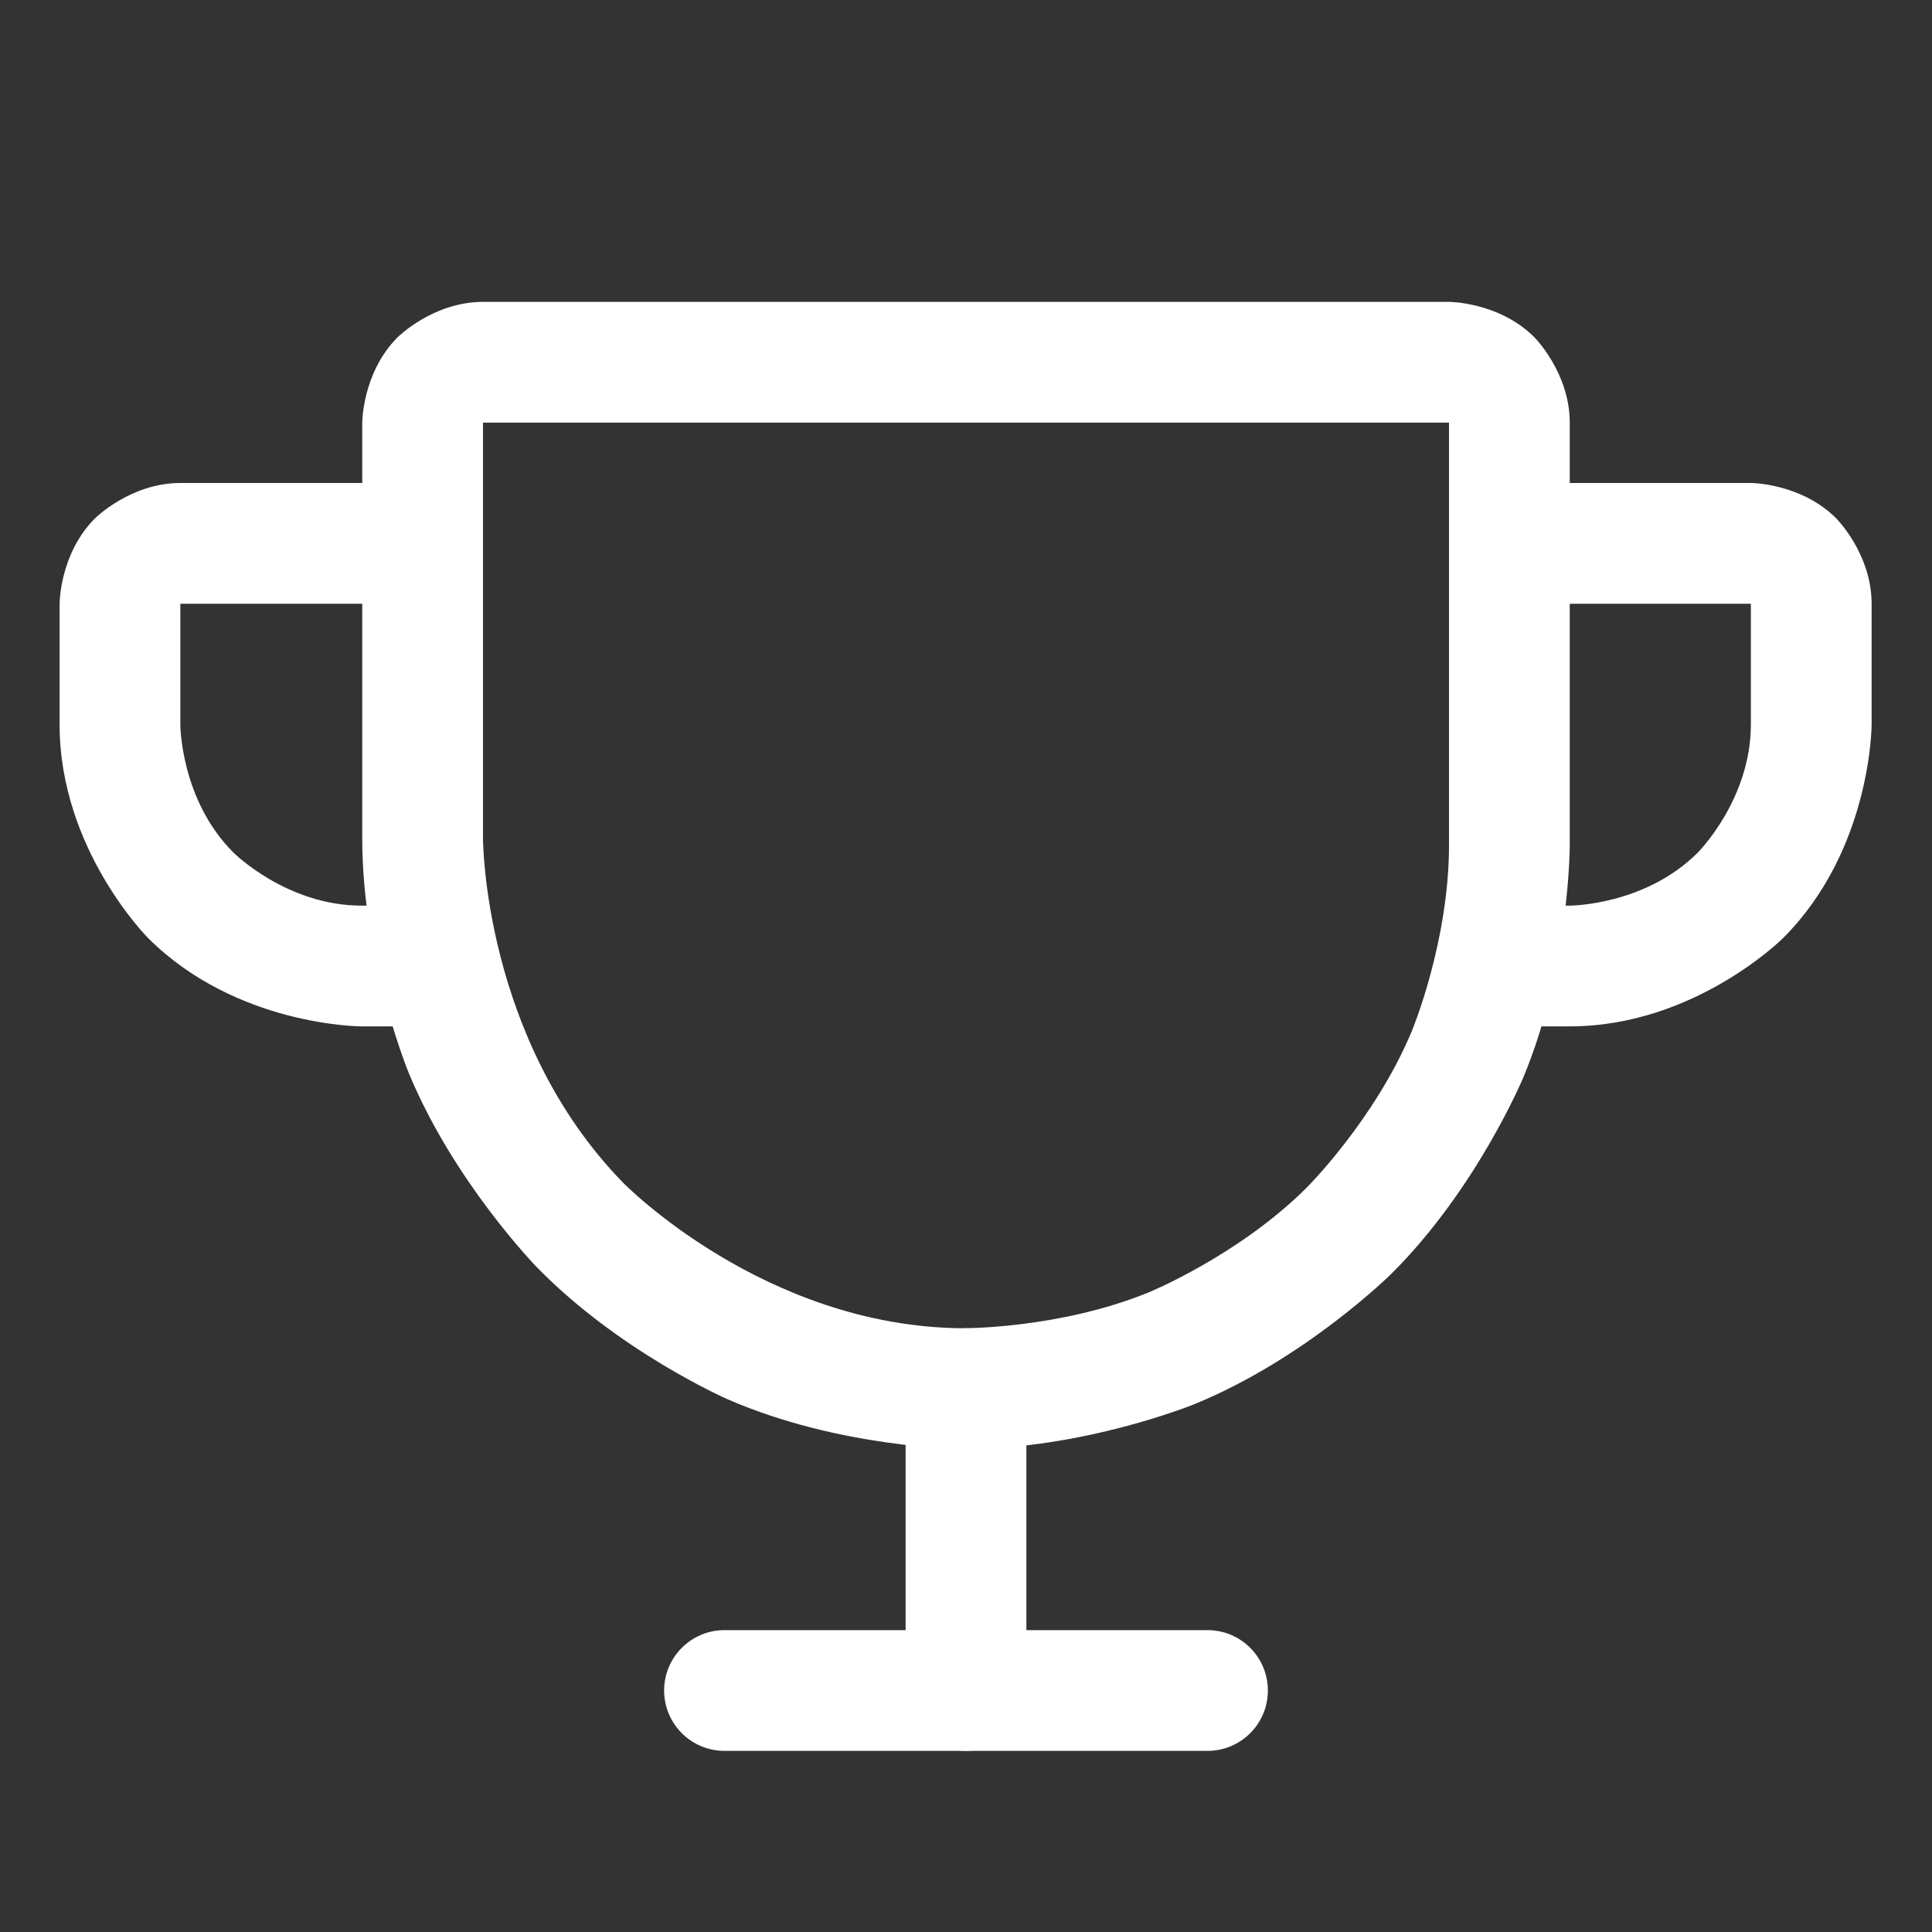 <svg width="32" height="32" viewBox="0 0 32 32" fill="none" xmlns="http://www.w3.org/2000/svg">
<rect x="0" y="0" width="32" height="32" fill="#333333" stroke="none"/>
<path fill-rule="evenodd" clip-rule="evenodd" d="M6.586 5.586C6.586 5.586 7.172 5 8 5H24C24 5 24.828 5 25.414 5.586C25.414 5.586 26 6.172 26 7V14C26 14 26 15.998 25.232 17.843C25.232 17.843 24.464 19.688 23.047 21.096C23.047 21.096 21.629 22.504 19.779 23.259C19.779 23.259 17.929 24.014 15.93 24C15.93 24 13.899 23.985 12.047 23.174C12.047 23.174 10.264 22.395 8.892 20.989C8.892 20.989 7.525 19.589 6.775 17.783C6.775 17.783 6 15.917 6 13.887V7C6 7 6 6.172 6.586 5.586ZM8 7V13.887C8 13.887 8 17.212 10.323 19.592C10.323 19.592 12.65 21.975 15.945 22C15.945 22 17.543 22.011 19.023 21.407C19.023 21.407 20.503 20.803 21.637 19.677C21.637 19.677 22.771 18.55 23.386 17.074C23.386 17.074 24 15.599 24 14V7L8 7Z" fill="white"/>
<path d="M12 29H20C20.552 29 21 28.552 21 28C21 27.448 20.552 27 20 27H12C11.448 27 11 27.448 11 28C11 28.552 11.448 29 12 29Z" fill="white"/>
<path d="M15 23V28C15 28.552 15.448 29 16 29C16.552 29 17 28.552 17 28V23C17 22.448 16.552 22 16 22C15.448 22 15 22.448 15 23Z" fill="white"/>
<path d="M29 8H25C24.448 8 24 8.448 24 9C24 9.552 24.448 10 25 10H29V12C29 13.243 28.121 14.121 28.121 14.121C27.243 15 26 15 26 15H24.775C24.223 15 23.775 15.448 23.775 16C23.775 16.552 24.223 17 24.775 17H26C28.071 17 29.535 15.536 29.535 15.536C31 14.071 31 12 31 12V10C31 9.172 30.414 8.586 30.414 8.586C29.828 8 29 8 29 8Z" fill="white"/>
<path d="M2.987 10H6.987C7.54 10 7.987 9.552 7.987 9C7.987 8.448 7.54 8 6.987 8H2.987C2.159 8 1.573 8.586 1.573 8.586C0.987 9.172 0.987 10 0.987 10V12C0.987 14.071 2.452 15.536 2.452 15.536C3.916 17 5.987 17 5.987 17H7.25C7.802 17 8.25 16.552 8.25 16C8.25 15.448 7.802 15 7.25 15H5.987C4.745 15 3.866 14.121 3.866 14.121C2.987 13.243 2.987 12 2.987 12V10Z" fill="white"/>
</svg>
